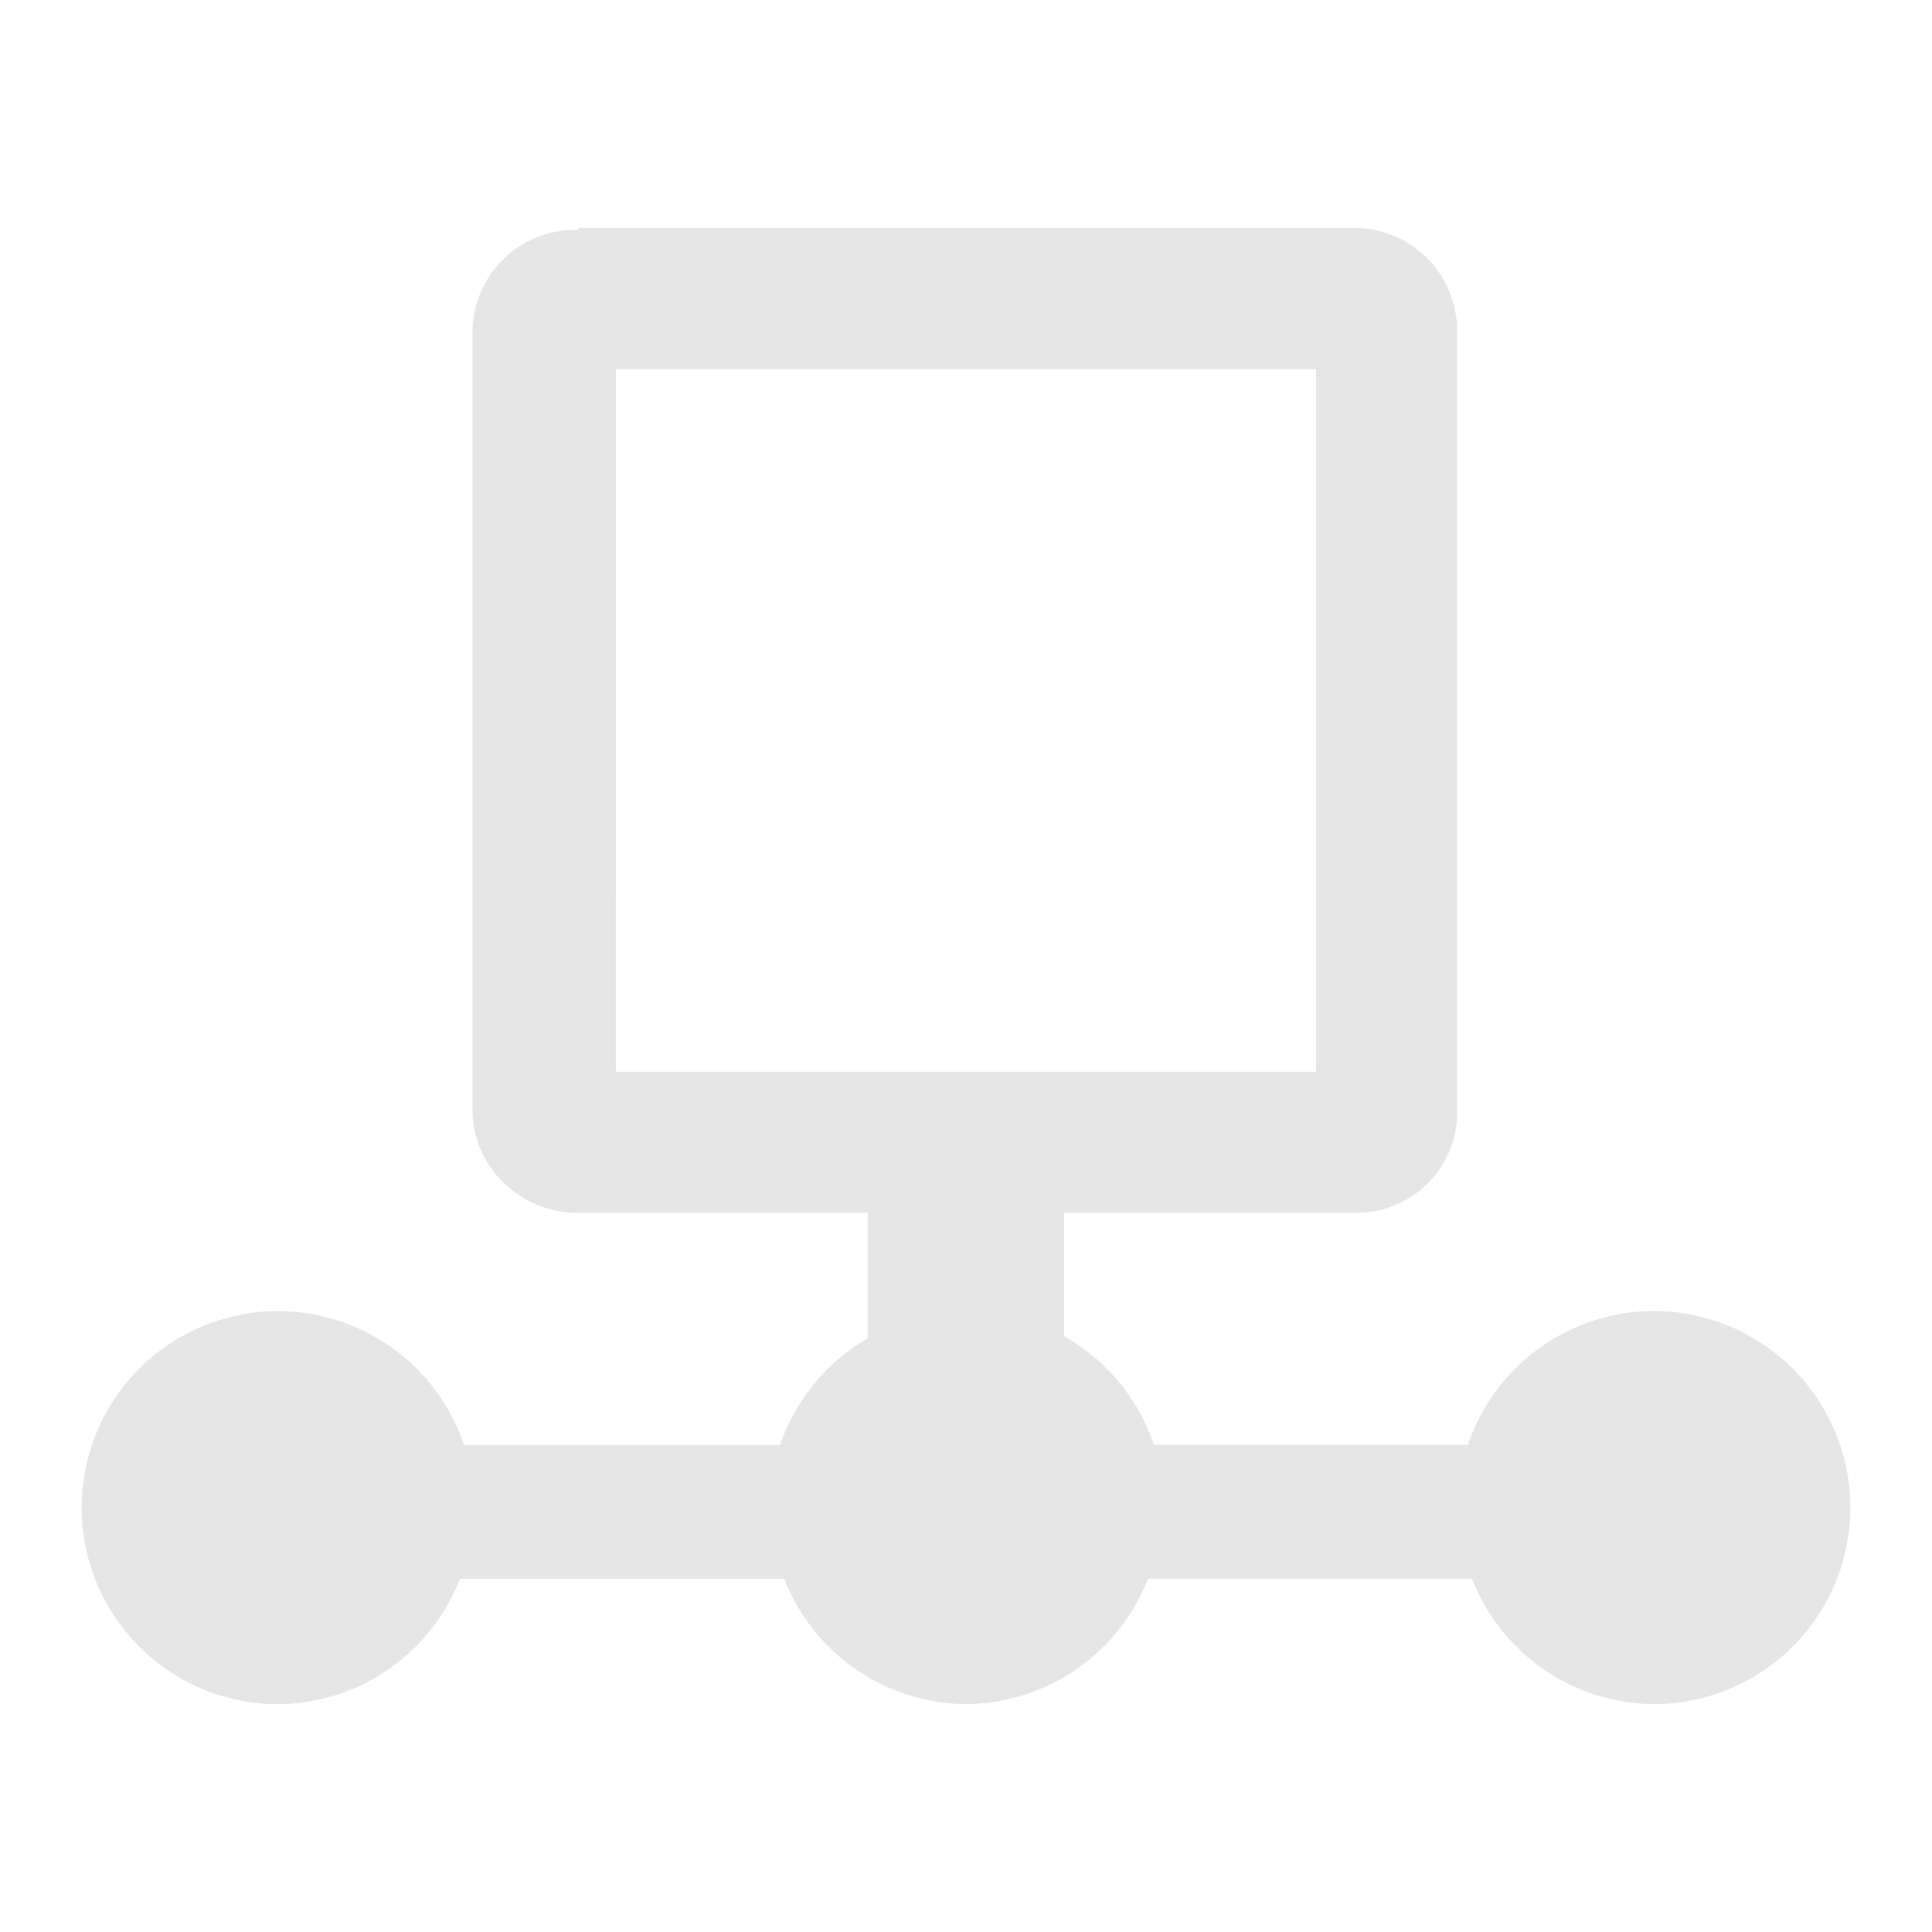 <svg xmlns="http://www.w3.org/2000/svg" width="24" height="24" version="1"><path d="M7.194 2.831l-.025.026A1.273 1.273 0 0 0 5.87 4.104v9.688c0 .704.598 1.273 1.299 1.273h3.61v1.56A2.443 2.443 0 0 0 9.69 17.95H5.765a2.443 2.443 0 0 0-2.334-1.663 2.443 2.443 0 0 0-2.417 2.443 2.443 2.443 0 0 0 2.44 2.44 2.443 2.443 0 0 0 2.26-1.557h4.029A2.443 2.443 0 0 0 12 21.169a2.443 2.443 0 0 0 2.26-1.557h4.026a2.443 2.443 0 0 0 2.26 1.557 2.443 2.443 0 0 0 2.44-2.44 2.443 2.443 0 0 0-2.44-2.443 2.443 2.443 0 0 0-2.311 1.663h-3.9a2.443 2.443 0 0 0-1.117-1.35v-1.534h3.636a1.247 1.247 0 0 0 1.247-1.247V4.104a1.279 1.279 0 0 0-1.273-1.273zm.457 1.756h8.698v8.726H7.65z" fill="#e6e6e6"/></svg>
